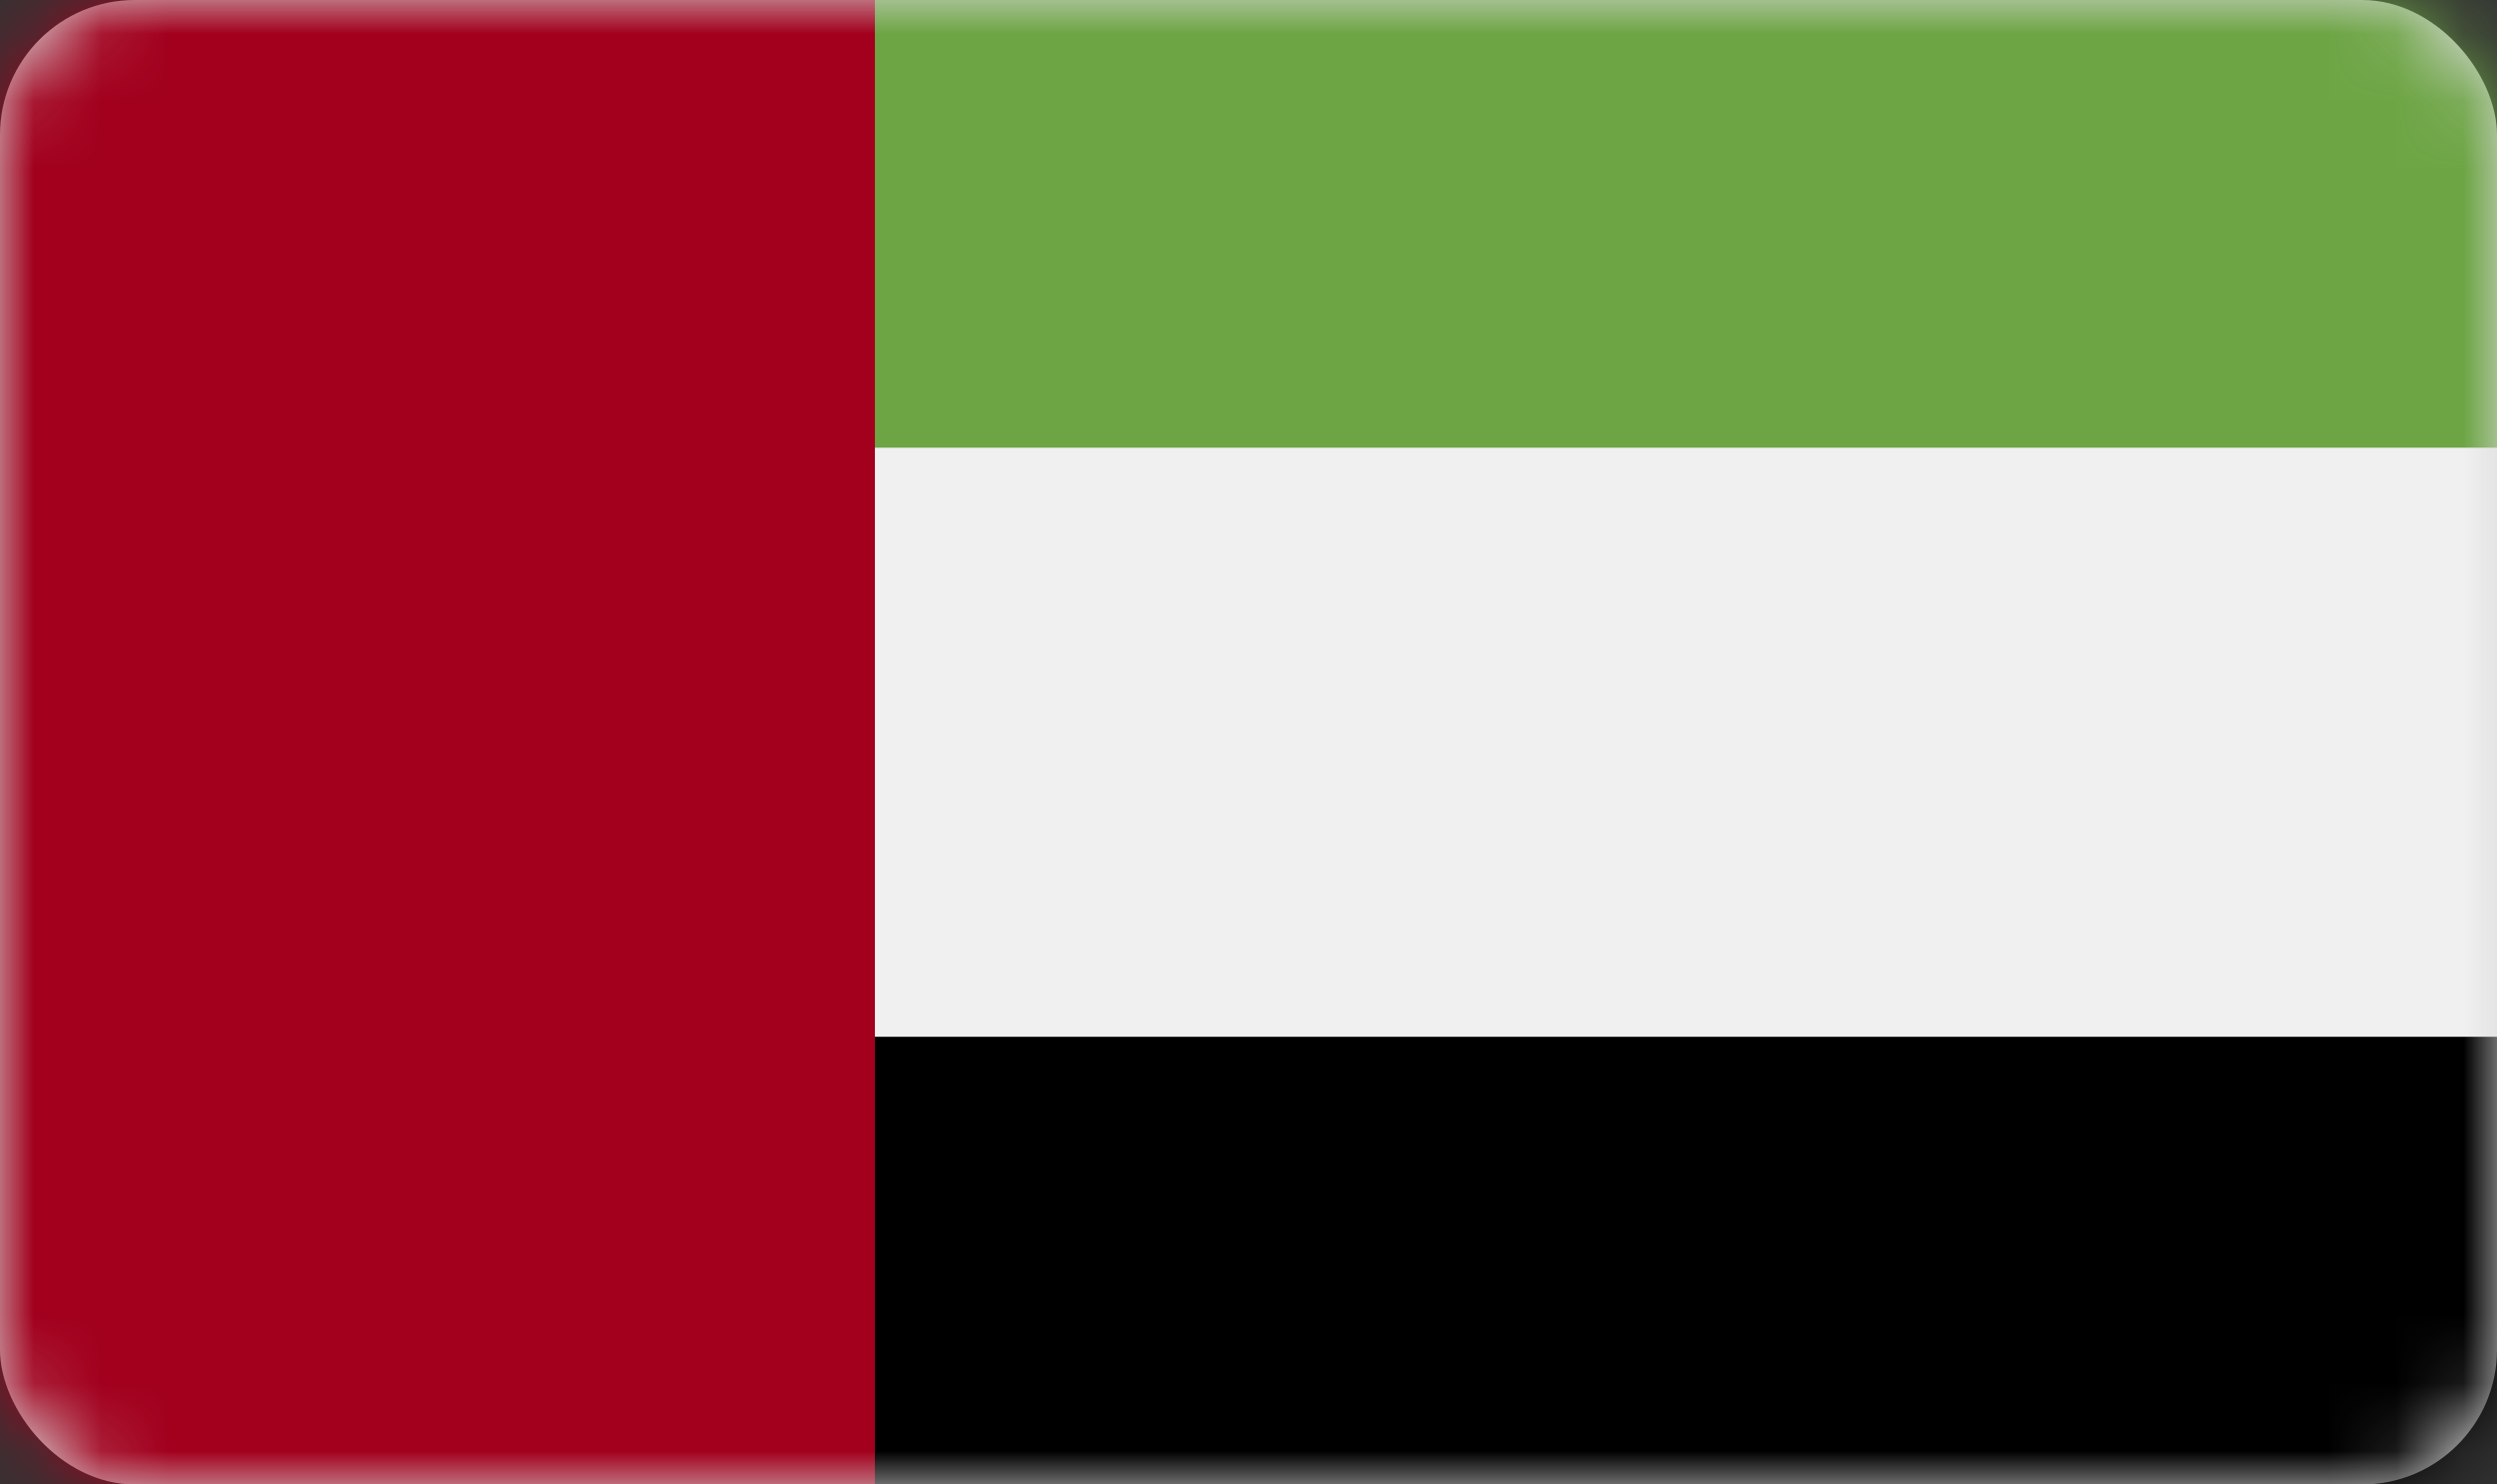 <?xml version="1.0" encoding="UTF-8"?>
<svg width="37px" height="22px" viewBox="0 0 37 22" version="1.1" xmlns="http://www.w3.org/2000/svg" xmlns:xlink="http://www.w3.org/1999/xlink">
    <rect x="0" y="0" width="37" height="22" fill="#333333" stroke="none"/>
    <title>united-arab-emirates</title>
    <defs>
        <rect id="path-1" x="0" y="0" width="37" height="22" rx="2"></rect>
    </defs>
    <g id="Page-1" stroke="none" stroke-width="1" fill="none" fill-rule="evenodd">
        <g id="1,0-LP" transform="translate(-394, -4952)">
            <g id="5-BRANDS" transform="translate(-44, 4558)">
                <g id="UAE/Pop-Up" transform="translate(427, 378)">
                    <g id="united-arab-emirates" transform="translate(11, 16)">
                        <mask id="mask-2" fill="white">
                            <use xlink:href="#path-1"></use>
                        </mask>
                        <use id="Mask" fill="#D8D8D8" xlink:href="#path-1"></use>
                        <g mask="url(#mask-2)" fill-rule="nonzero" id="Rectangle">
                            <g transform="translate(0, -2.095)">
                                <rect fill="#F0F0F0" x="0" y="0" width="38.028" height="26.19"></rect>
                                <rect fill="#6DA544" x="0" y="0" width="38.028" height="8.73"></rect>
                                <rect fill="#000000" x="0" y="17.46" width="38.028" height="8.73"></rect>
                                <rect fill="#A2001D" x="0" y="0" width="12.964" height="26.19"></rect>
                            </g>
                        </g>
                    </g>
                </g>
            </g>
        </g>
    </g>
</svg>